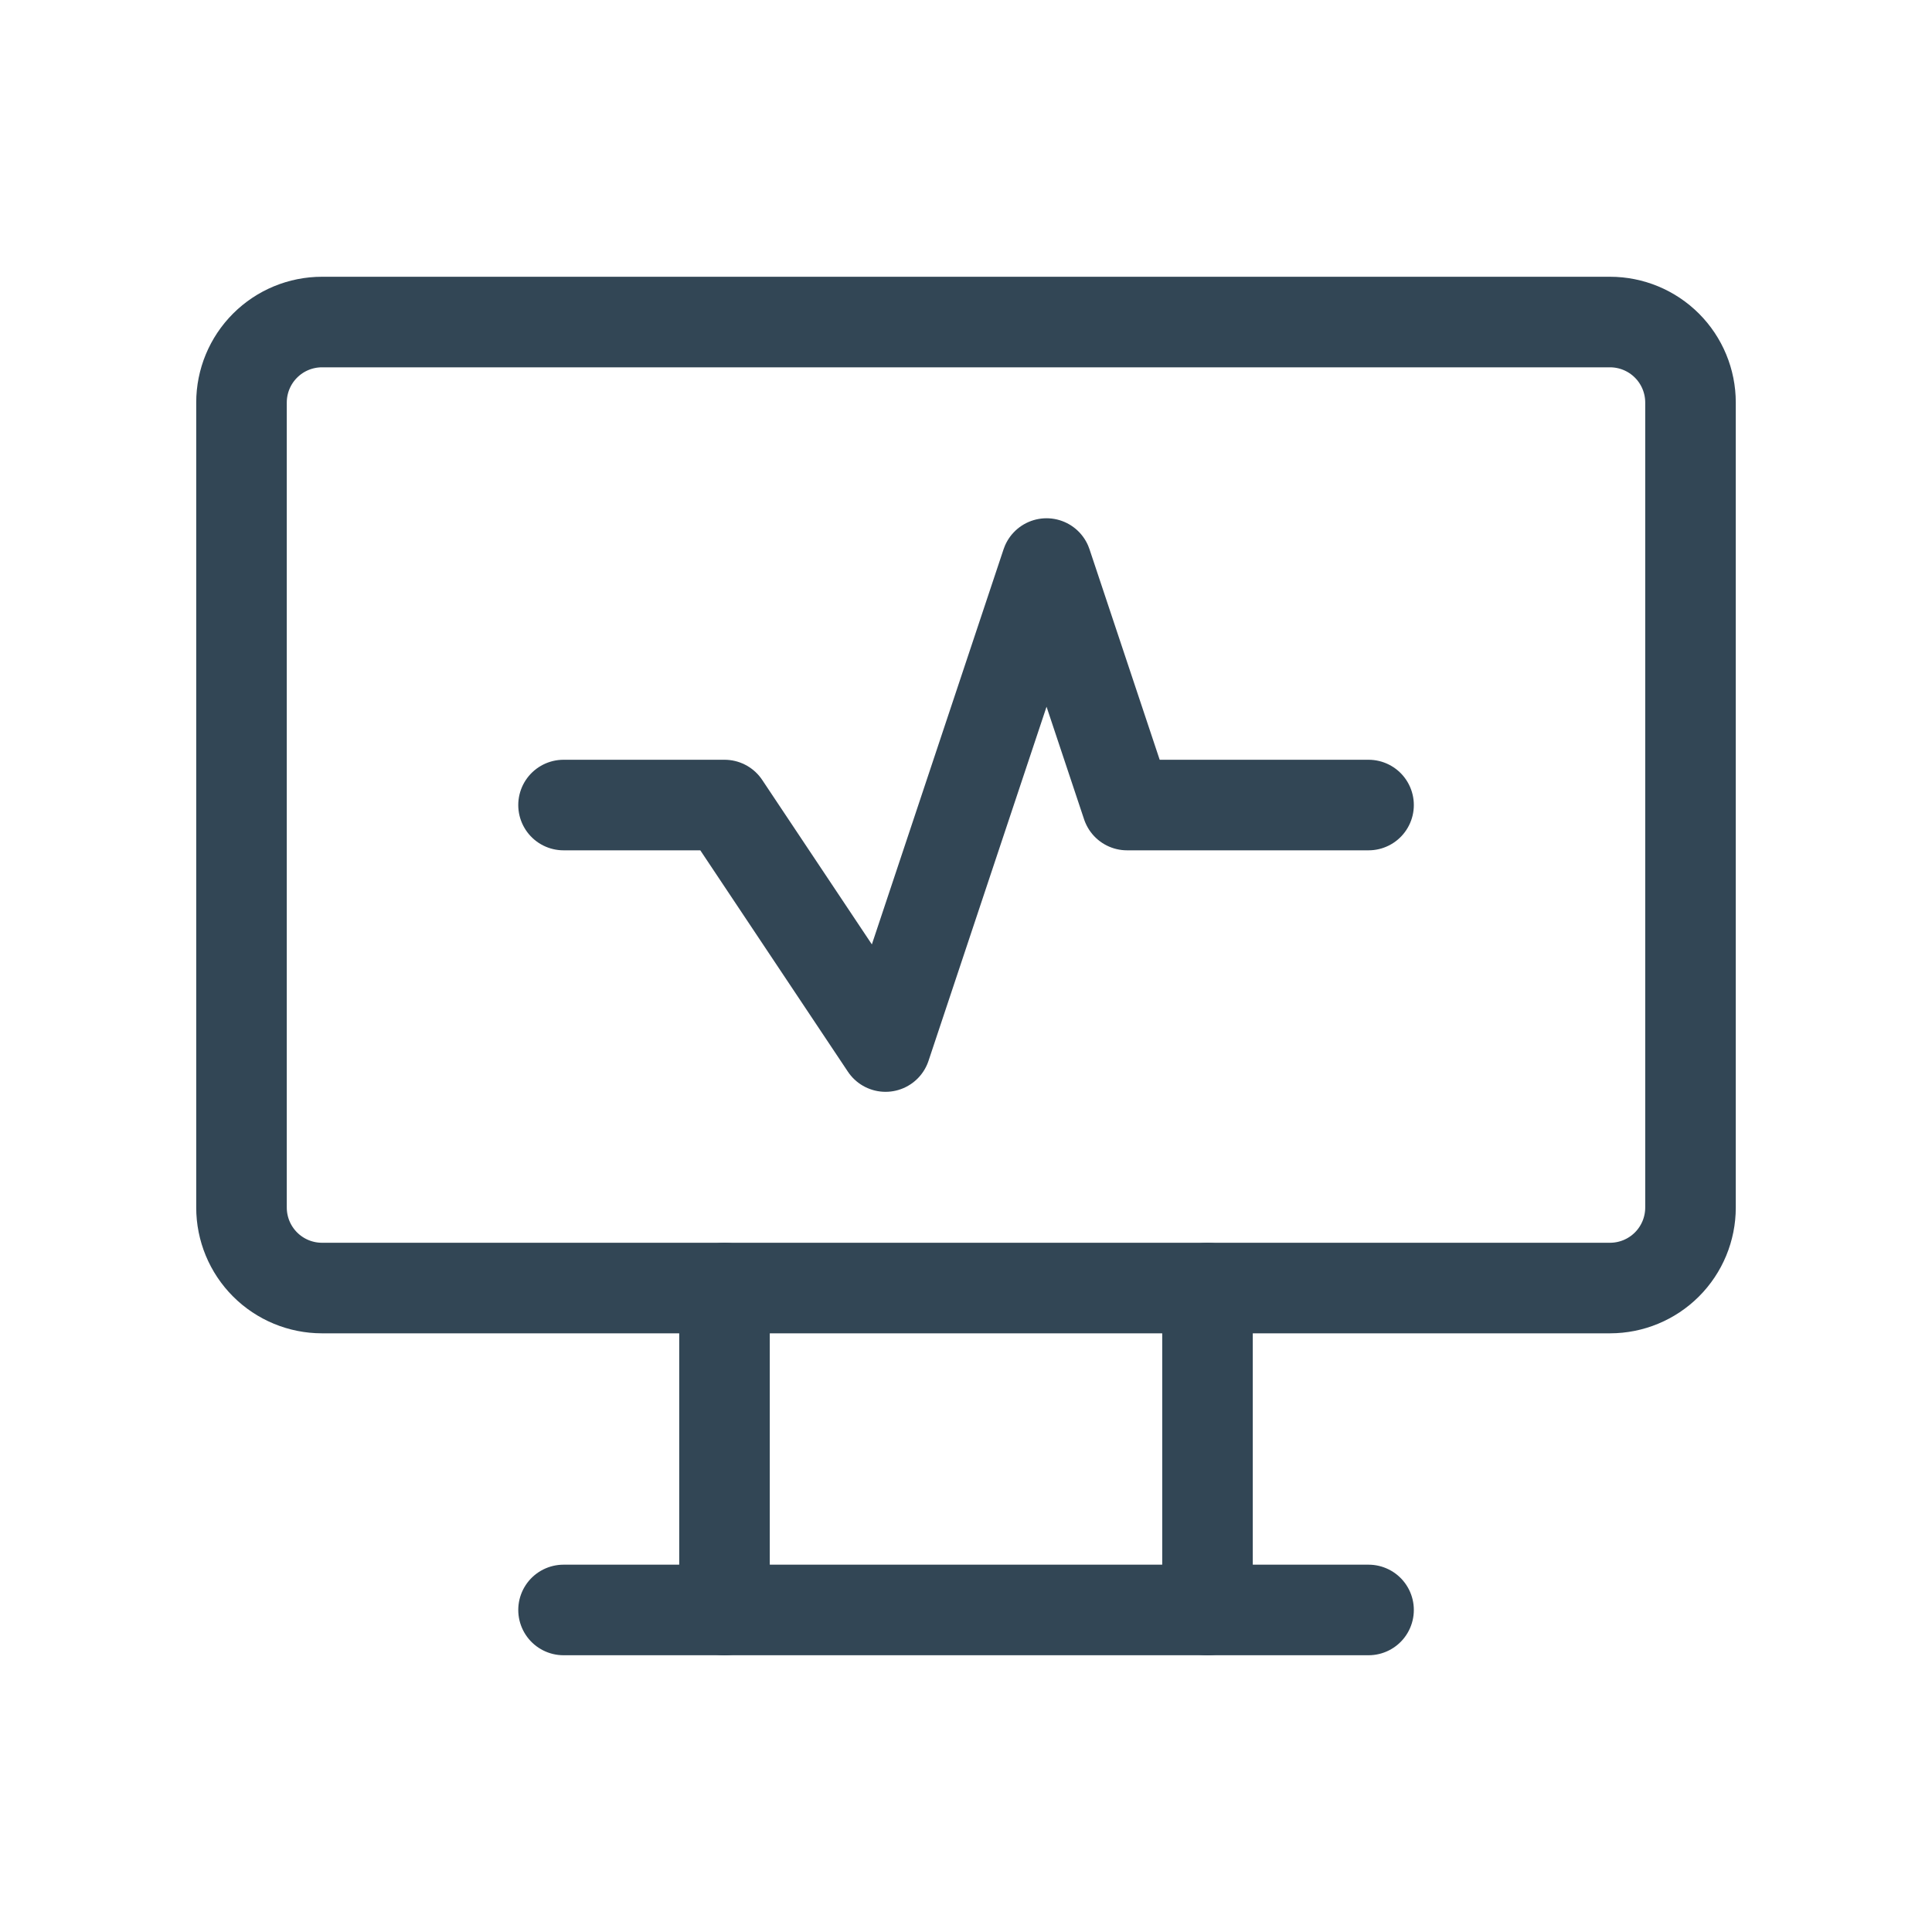 <svg width="64" height="64" viewBox="0 0 64 64" fill="none" xmlns="http://www.w3.org/2000/svg">
<path d="M8 13.335C8 12.627 8.281 11.949 8.781 11.449C9.281 10.949 9.959 10.668 10.667 10.668H53.333C54.041 10.668 54.719 10.949 55.219 11.449C55.719 11.949 56 12.627 56 13.335V40.001C56 40.709 55.719 41.387 55.219 41.887C54.719 42.387 54.041 42.668 53.333 42.668H10.667C9.959 42.668 9.281 42.387 8.781 41.887C8.281 41.387 8 40.709 8 40.001V13.335Z" stroke="#324655" stroke-width="3" stroke-linecap="round" stroke-linejoin="round"/>
<path d="M18.668 53.332H45.335" stroke="#324655" stroke-width="3" stroke-linecap="round" stroke-linejoin="round"/>
<path d="M24 42.668V53.335" stroke="#324655" stroke-width="3" stroke-linecap="round" stroke-linejoin="round"/>
<path d="M40 42.668V53.335" stroke="#324655" stroke-width="3" stroke-linecap="round" stroke-linejoin="round"/>
<path d="M18.668 26.668H24.001L29.335 34.668L34.668 18.668L37.335 26.668H45.335" stroke="#324655" stroke-width="3" stroke-linecap="round" stroke-linejoin="round"/>
</svg>
